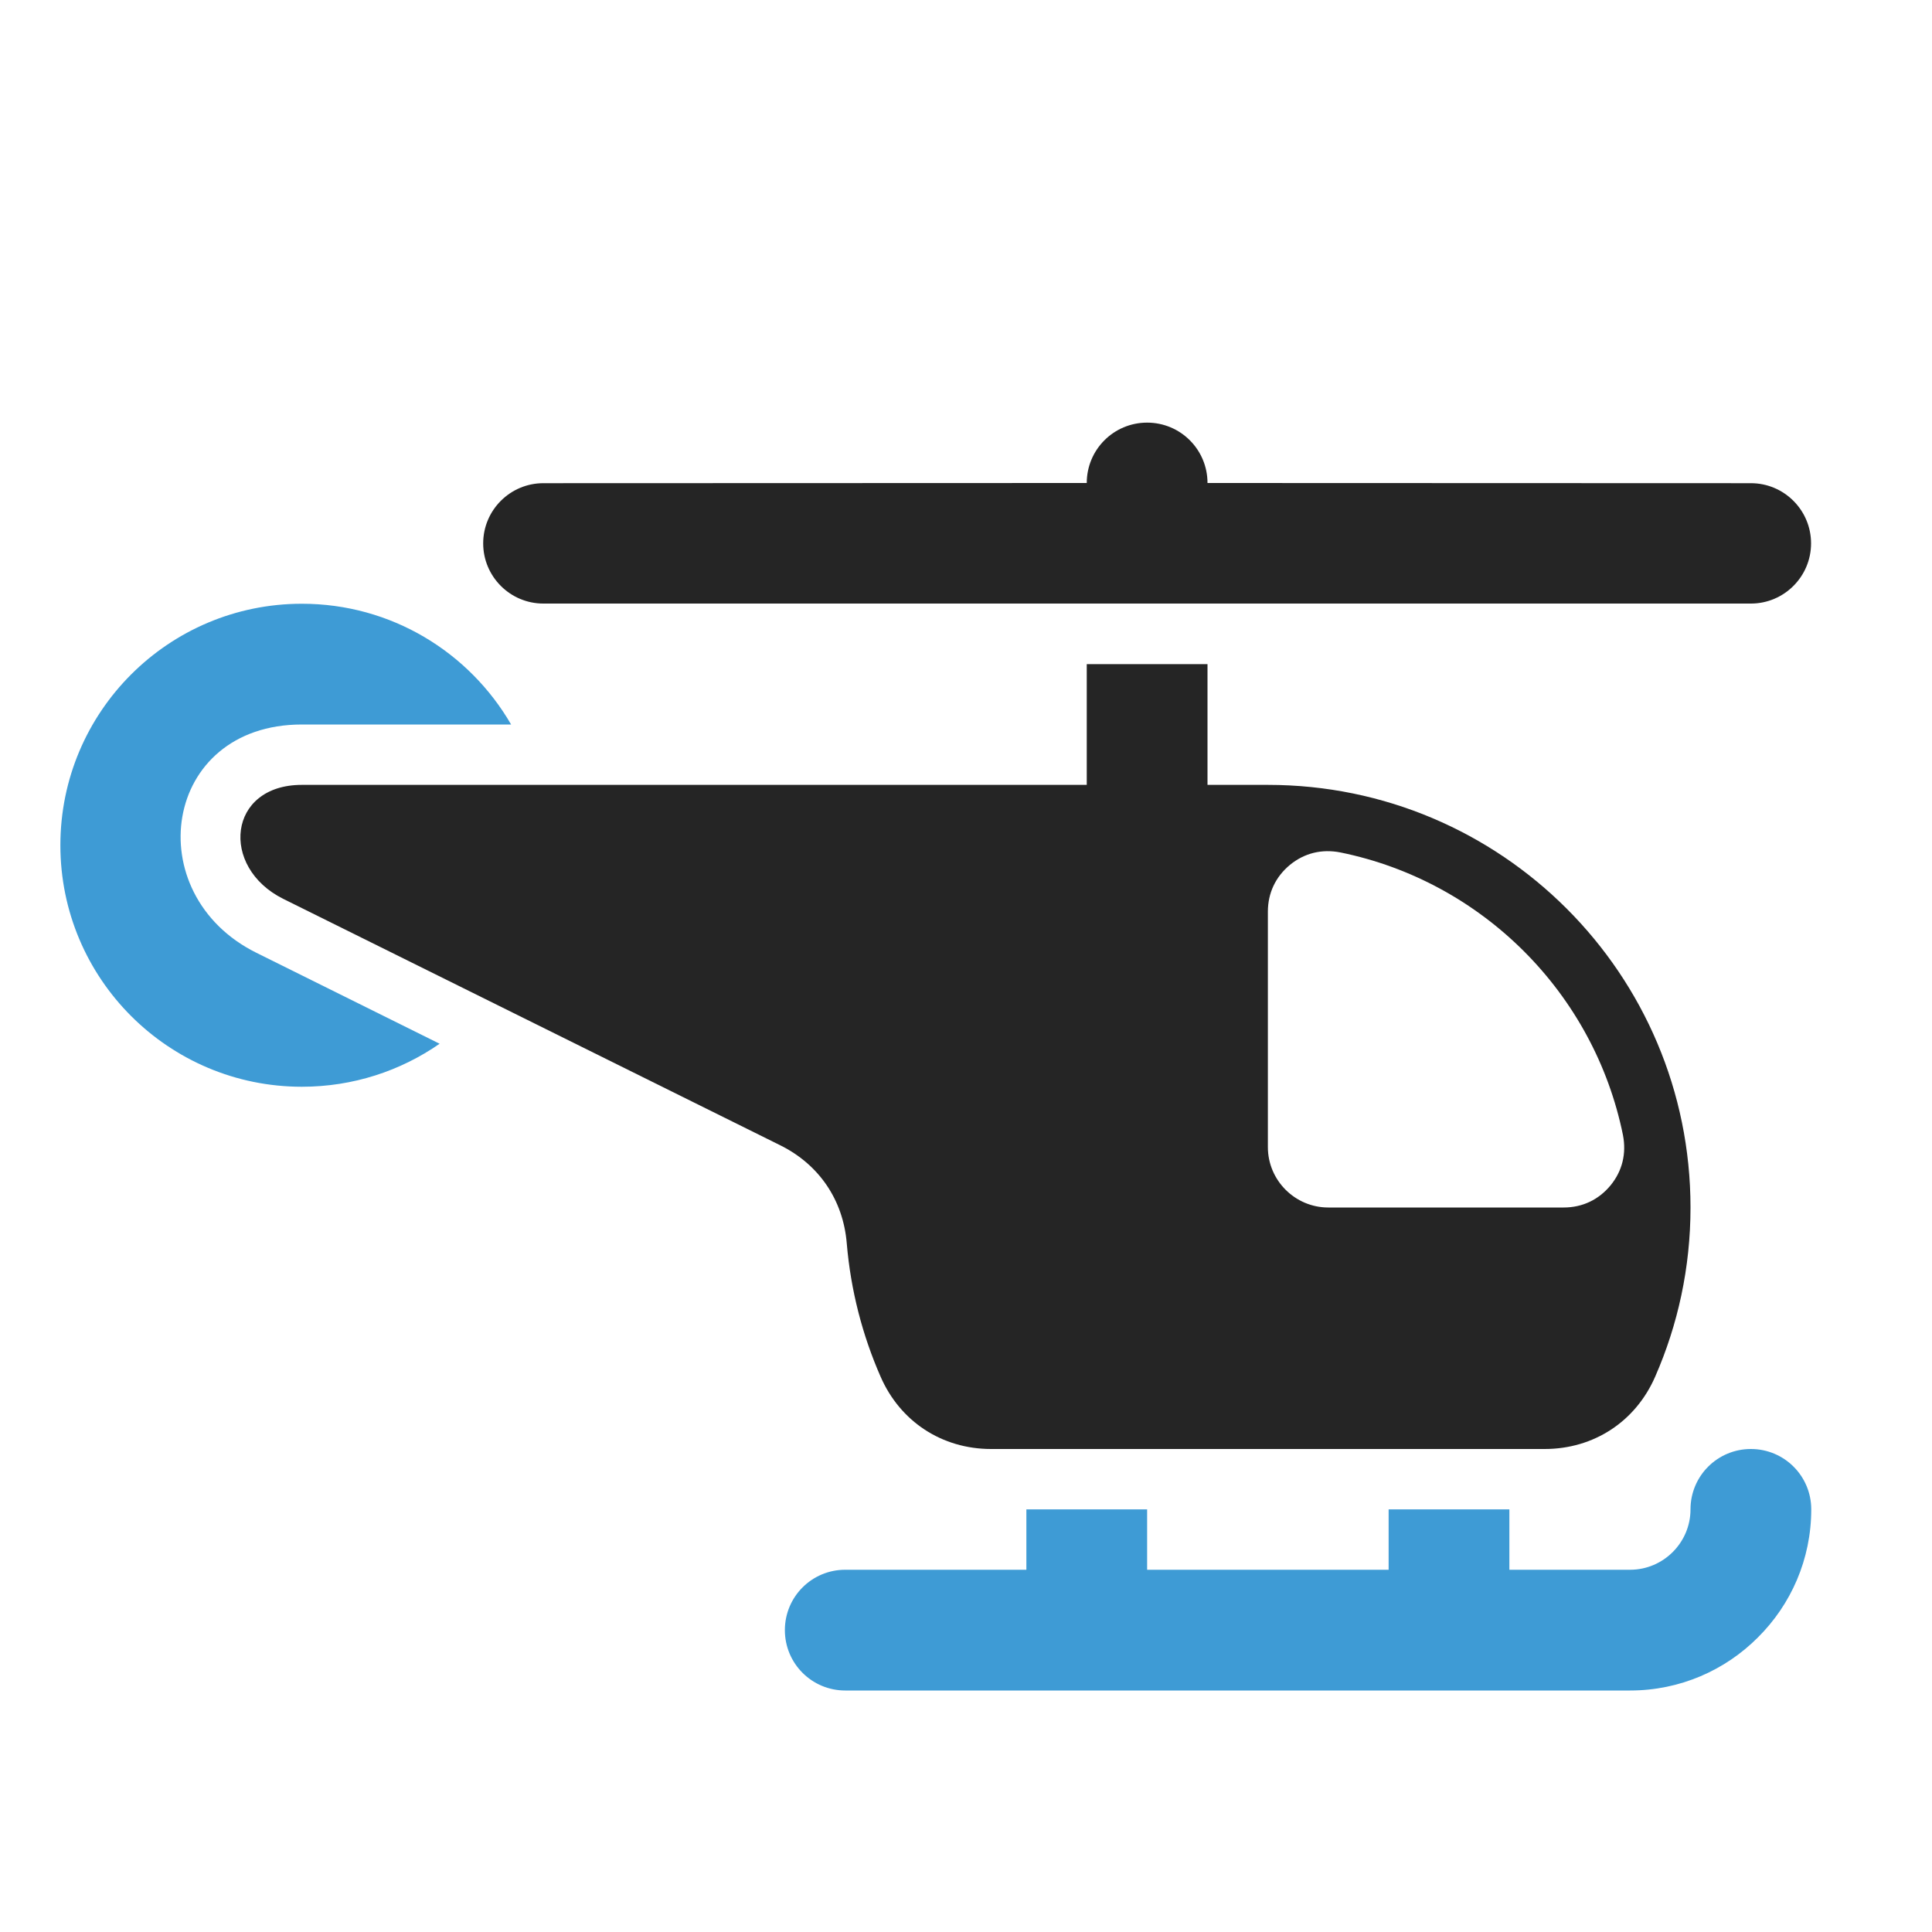 <?xml version="1.0" encoding="UTF-8"?>
<!DOCTYPE svg PUBLIC "-//W3C//DTD SVG 1.1//EN" "http://www.w3.org/Graphics/SVG/1.1/DTD/svg11.dtd">
<svg xmlns="http://www.w3.org/2000/svg" xml:space="preserve" width="1024px" height="1024px" shape-rendering="geometricPrecision" text-rendering="geometricPrecision" image-rendering="optimizeQuality" fill-rule="nonzero" clip-rule="evenodd" viewBox="0 0 10240 10240" xmlns:xlink="http://www.w3.org/1999/xlink">
	<title>helicopter icon</title>
	<desc>helicopter icon from the IconExperience.com O-Collection. Copyright by INCORS GmbH (www.incors.com).</desc>
	<path id="curve3" fill="#3E9BD5" d="M7360 8000l640 0 0 320 640 0c88,0 168,-36 226,-94 58,-58 94,-138 94,-226 0,-177 143,-320 320,-320 177,0 320,143 320,320 0,265 -108,505 -282,678 -173,174 -413,282 -678,282l-4160 0c-177,0 -320,-143 -320,-320 0,-177 143,-320 320,-320l960 0 0 -320 640 0 0 320 1280 0 0 -320z"/>
	<path id="curve2" fill="#252525" d="M4135 6070l-2634 -1306c-337,-168 -294,-604 99,-604l4160 0 0 -640 640 0 0 640 320 0c1237,0 2240,1003 2240,2240 0,319 -67,622 -187,896 -104,239 -326,384 -586,384l-2934 0c-260,0 -482,-145 -586,-384 -96,-219 -158,-457 -179,-706 -19,-230 -147,-418 -353,-520zm2969 -1552c-98,-19 -190,3 -267,66 -76,63 -117,149 -117,248l0 1248c0,176 144,320 320,320l1248 0c99,0 185,-41 248,-117 63,-77 85,-169 66,-267 -153,-752 -746,-1345 -1498,-1498z"/>
	<path id="curve1" fill="#3E9BD5" d="M1600 3200c474,0 887,257 1109,640l-1109 0c-741,0 -868,899 -241,1210l971 482c-207,144 -459,228 -730,228 -707,0 -1280,-573 -1280,-1280 0,-707 573,-1280 1280,-1280z"/>
	<path id="curve0" fill="#252525" d="M2880 3199c-176,0 -319,-143 -319,-319 0,-176 143,-319 319,-319l2880 -1c0,-177 143,-320 320,-320 177,0 320,143 320,320l2880 1c176,0 319,143 319,319 0,176 -143,319 -319,319l-6400 0z"/>
</svg>
